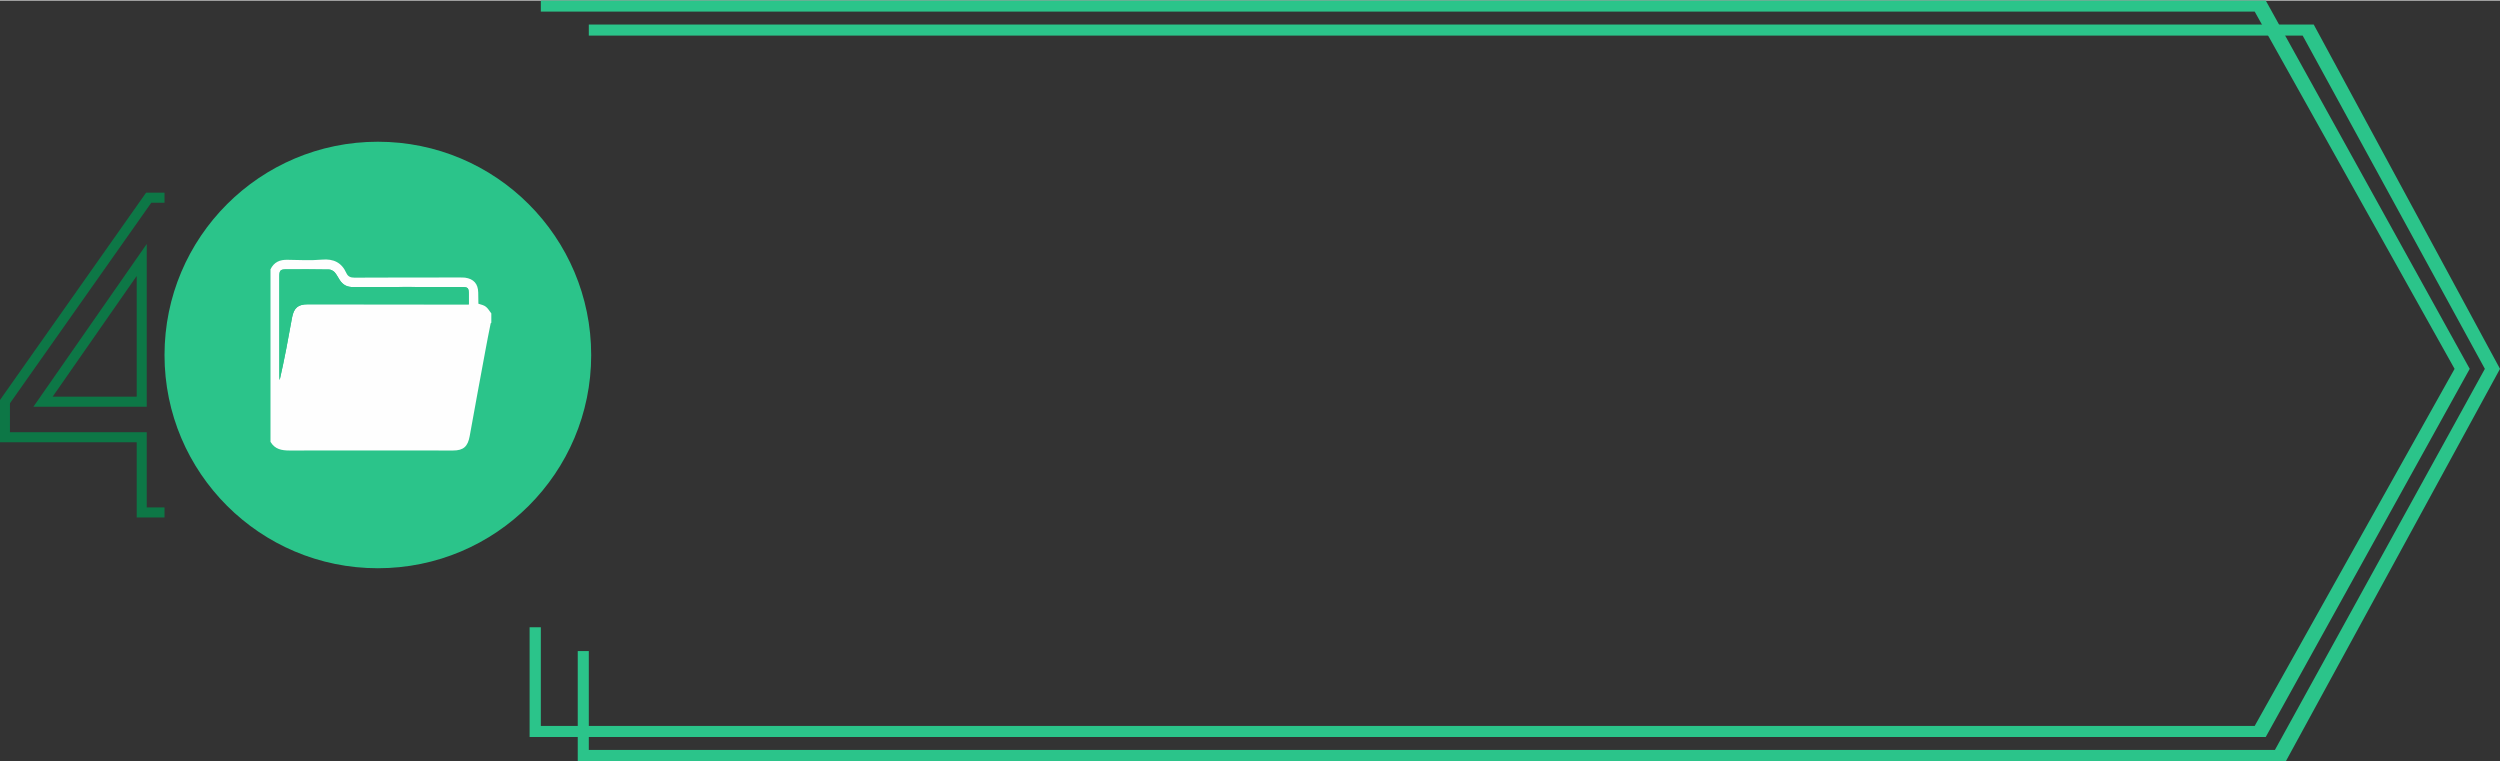 <?xml version="1.0" encoding="UTF-8"?>
<!DOCTYPE svg PUBLIC "-//W3C//DTD SVG 1.1//EN" "http://www.w3.org/Graphics/SVG/1.1/DTD/svg11.dtd">
<!-- Creator: CorelDRAW 2020 (64 Bit) -->
<svg xmlns="http://www.w3.org/2000/svg" xml:space="preserve" width="1172px" height="357px" version="1.1" style="shape-rendering:geometricPrecision; text-rendering:geometricPrecision; image-rendering:optimizeQuality; fill-rule:evenodd; clip-rule:evenodd"
viewBox="0 0 146.95 44.7"
 xmlns:xlink="http://www.w3.org/1999/xlink"
 xmlns:xodm="http://www.corel.com/coreldraw/odm/2003">
 <rect x="0" y="0" width="146.95" height="44.7" fill="#333333" stroke="none"/>
 <defs>
  <style type="text/css">
   <![CDATA[
    .str0 {stroke:#0D7746;stroke-width:0.59;stroke-miterlimit:22.926}
    .fil3 {fill:none;fill-rule:nonzero}
    .fil0 {fill:#2BC48A}
    .fil2 {fill:#FEFEFE;fill-rule:nonzero}
    .fil1 {fill:#2BC48A;fill-rule:nonzero}
   ]]>
  </style>
 </defs>
 <g id="Camada_x0020_1">
  <polygon class="fil0" points="31.79,0 133.18,0 145.17,21.65 133.18,43.29 31.13,43.29 31.13,36.84 31.79,36.84 31.79,42.64 132.53,42.64 144.28,21.65 132.53,0.65 31.79,0.65 "/>
  <polygon class="fil0" points="34.61,1.41 136,1.41 146.95,21.65 134.37,44.7 33.96,44.7 33.96,38.24 34.61,38.24 34.61,44.05 133.72,44.05 146.06,21.65 135.35,2.06 34.61,2.06 "/>
  <g id="_728501969680">
   <g>
    <path class="fil1" d="M34.75 20.84c0,6.92 -5.61,12.53 -12.54,12.53 -6.92,0 -12.54,-5.61 -12.54,-12.53 0,-6.93 5.62,-12.54 12.54,-12.54 6.93,0 12.54,5.61 12.54,12.54z"/>
    <path class="fil2" d="M16.42 16.22c0,-0.36 0.06,-0.42 0.41,-0.42 0.84,0 1.67,-0.01 2.51,0.01 0.11,0 0.25,0.08 0.33,0.16 0.12,0.14 0.2,0.31 0.3,0.46 0.19,0.29 0.44,0.42 0.79,0.41 2.11,-0.01 4.23,0 6.34,0 0.43,0 0.46,0.03 0.46,0.46 0,0.17 0,0.37 0,0.57 -0.15,0 -0.27,0 -0.38,0 -3.03,0 -6.06,-0.01 -9.09,-0.01 -0.57,0 -0.81,0.21 -0.92,0.76 -0.22,1.23 -0.45,2.46 -0.73,3.69 -0.01,-0.07 -0.02,-0.14 -0.02,-0.22 0,-1.95 0,-3.92 0,-5.87zm11.7 1.6c0,-0.21 -0.01,-0.44 -0.01,-0.66 -0.01,-0.51 -0.27,-0.8 -0.77,-0.87 -0.1,-0.01 -0.2,-0.01 -0.3,-0.01 -2.07,0 -4.14,0 -6.21,0.01 -0.23,0 -0.38,-0.07 -0.47,-0.27 -0.28,-0.62 -0.75,-0.85 -1.44,-0.79 -0.67,0.06 -1.34,0.02 -2.02,0.01 -0.45,-0.01 -0.79,0.13 -1,0.56 0,3.38 0,6.76 0,10.14 0.26,0.44 0.66,0.51 1.13,0.51 3.2,-0.01 6.4,0 9.6,0 0.62,0 0.87,-0.24 0.98,-0.85 0.3,-1.69 0.62,-3.38 0.93,-5.07 0.09,-0.5 0.19,-0.99 0.29,-1.49 0,-0.03 0,-0.06 0.05,-0.1 0,-0.18 0,-0.37 0,-0.55 -0.3,-0.42 -0.31,-0.44 -0.76,-0.57z"/>
    <path class="fil1" d="M27.55 17.85c-0.15,0 -0.26,0 -0.37,0 -3.03,0 -6.06,0 -9.09,0 -0.57,0 -0.81,0.21 -0.92,0.77 -0.22,1.23 -0.45,2.46 -0.73,3.69 -0.01,-0.07 -0.02,-0.14 -0.02,-0.22 0,-1.96 0,-3.92 0,-5.87 0,-0.36 0.06,-0.42 0.41,-0.42 0.84,0 1.67,-0.01 2.51,0.01 0.11,0 0.25,0.08 0.33,0.16 0.12,0.14 0.2,0.31 0.3,0.46 0.19,0.29 0.44,0.42 0.79,0.41 2.11,-0.01 4.22,0 6.33,0 0.43,0 0.46,0.03 0.46,0.46 0,0.17 0,0.35 0,0.55z"/>
   </g>
   <g>
    <polygon class="fil3 str0" points="8.33,23.58 8.33,15.25 2.53,23.58 "/>
    <polyline class="fil3 str0" points="9.67,30.09 8.33,30.09 8.33,25.67 0.29,25.67 0.29,23.58 8.74,11.59 9.67,11.59 "/>
   </g>
  </g>
 </g>
</svg>
